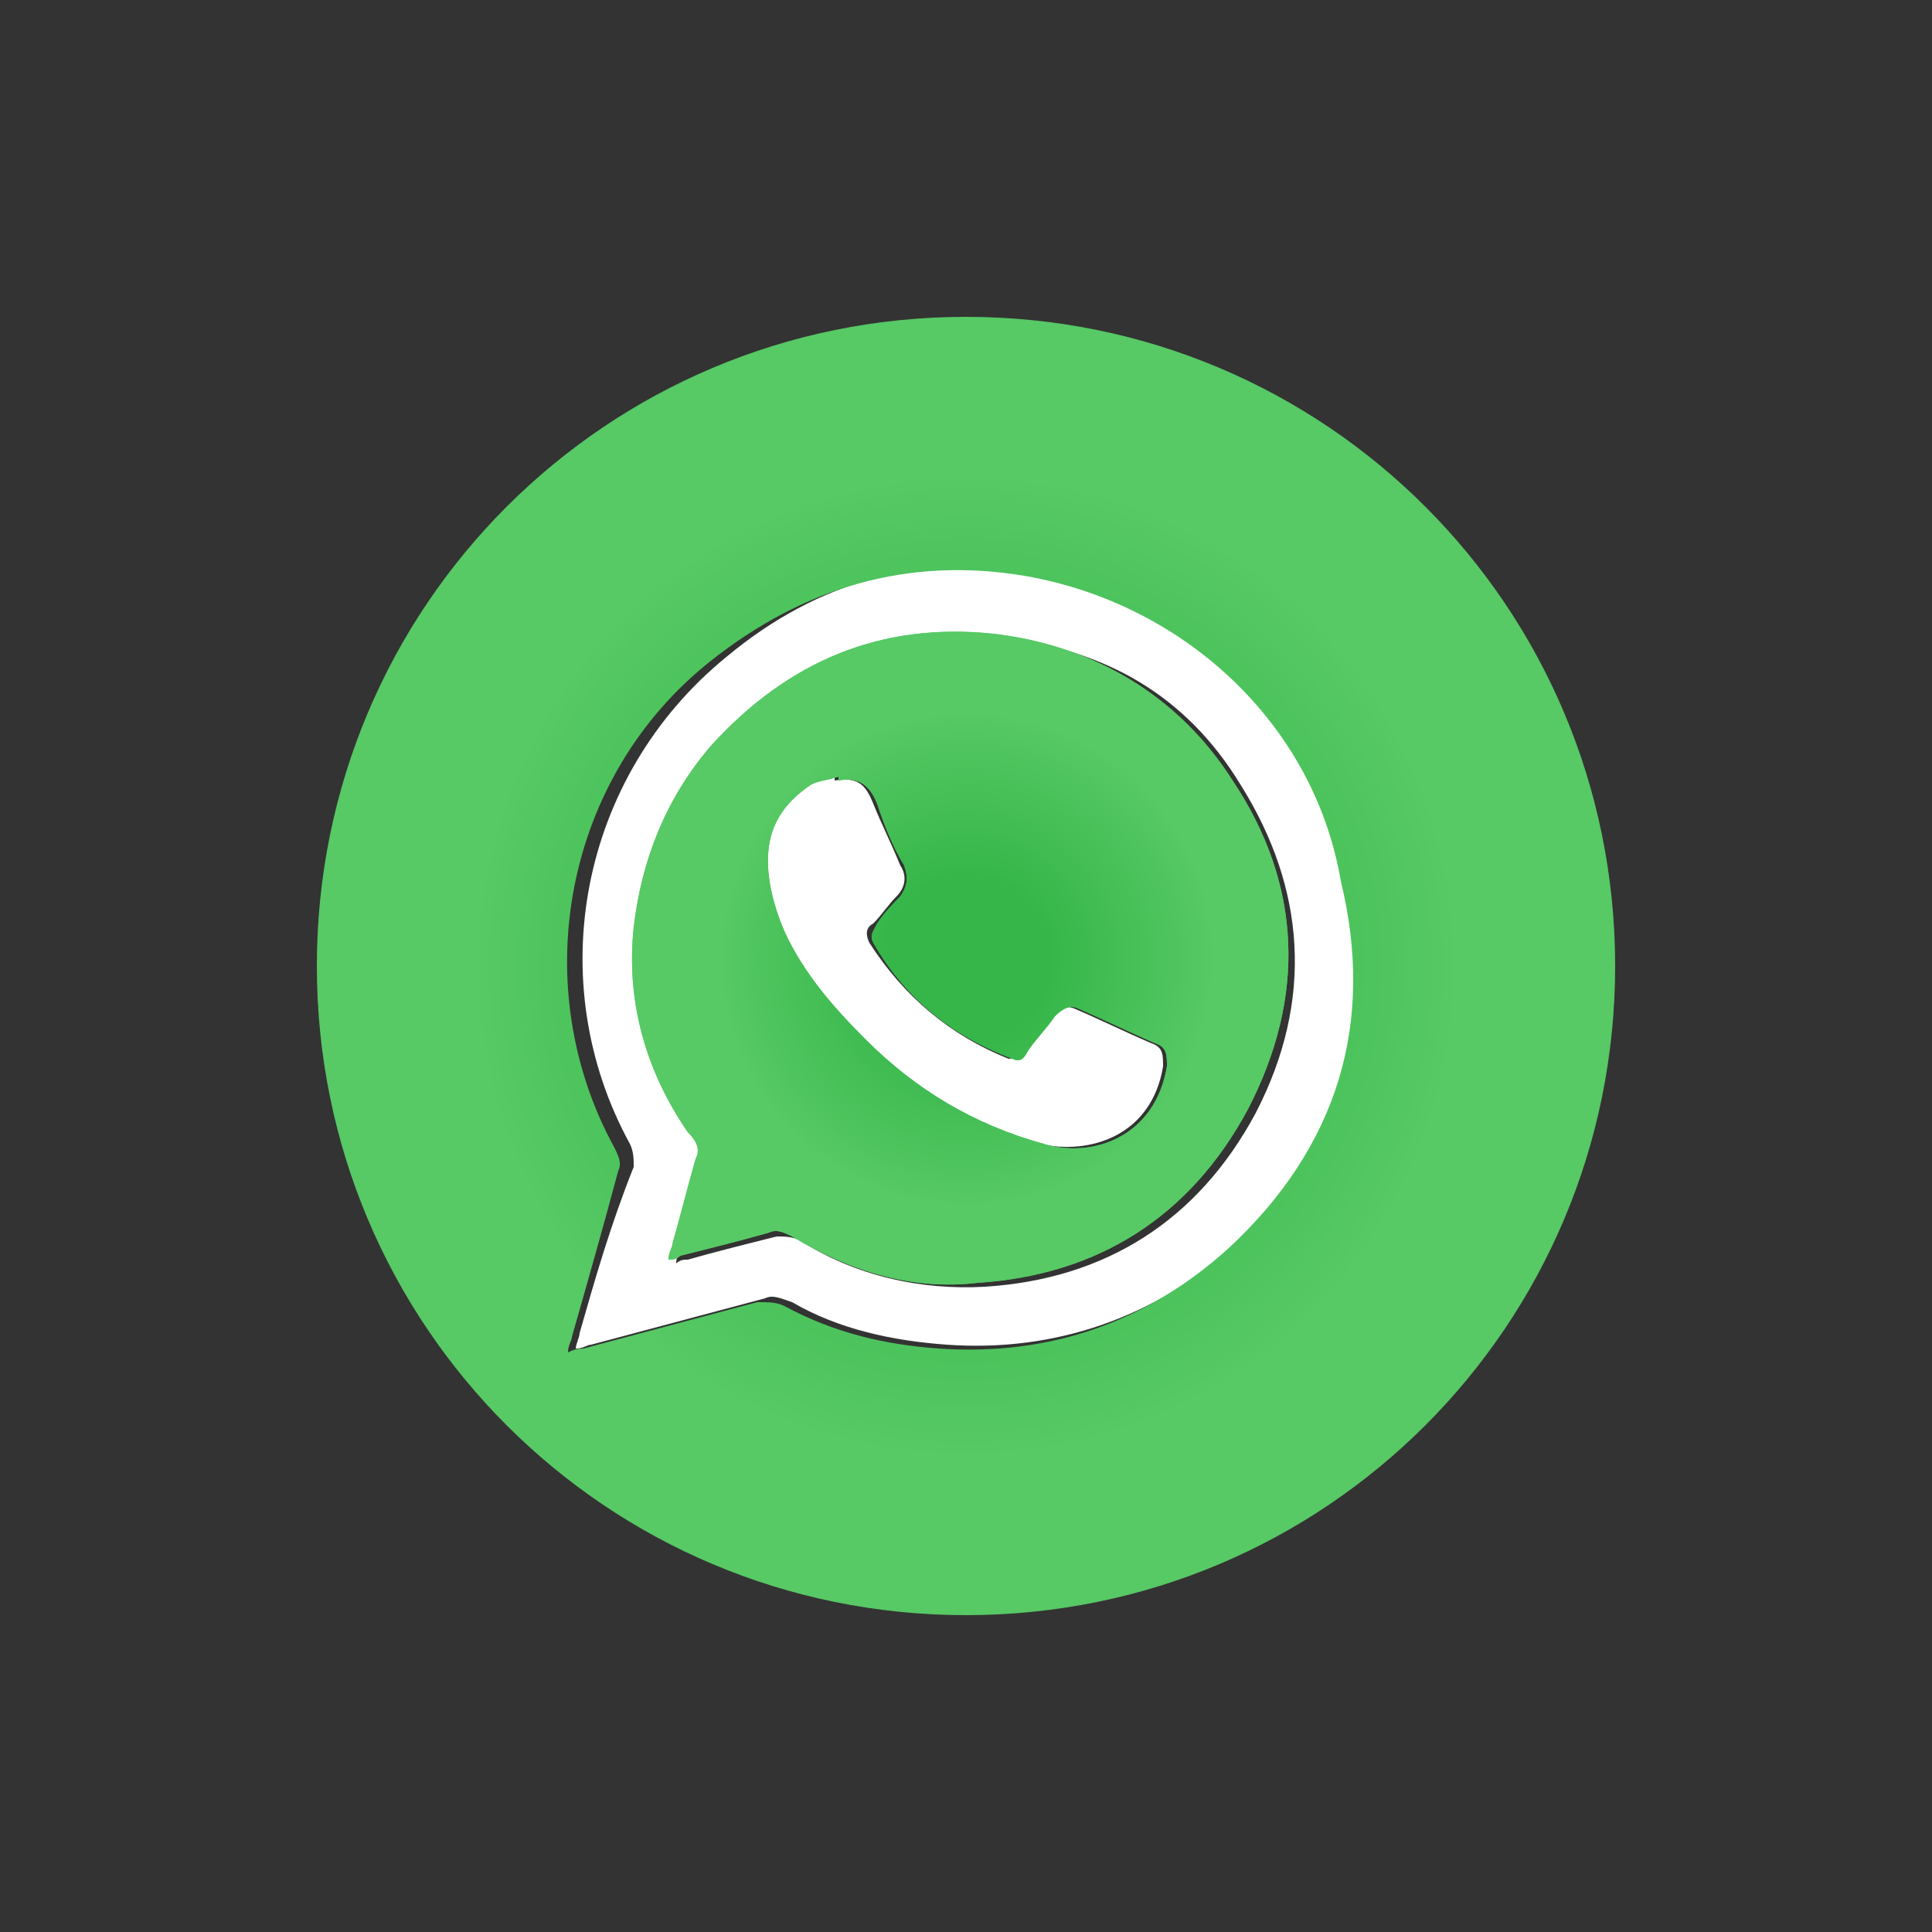 <?xml version="1.0" encoding="utf-8"?>
<!-- Generator: Adobe Illustrator 21.0.0, SVG Export Plug-In . SVG Version: 6.00 Build 0)  -->
<svg version="1.1" id="Capa_1" xmlns="http://www.w3.org/2000/svg" xmlns:xlink="http://www.w3.org/1999/xlink" x="0px" y="0px"
	 viewBox="0 0 50 50" style="enable-background:new 0 0 50 50;" xml:space="preserve">
<rect x="0" y="0" width="50" height="50" fill="#333333" stroke="none"/>
<style type="text/css">
	.st0{fill:#FFFFFF;}
	.st1{fill:#686868;}
	.st2{fill:url(#SVGID_1_);}
	.st3{fill:url(#SVGID_2_);}
	.st4{fill:url(#SVGID_3_);}
	.st5{fill:url(#SVGID_4_);}
	.st6{fill:url(#SVGID_5_);}
	.st7{fill:url(#SVGID_6_);}
	.st8{fill:url(#SVGID_7_);}
</style>
<g>
	<g>
		<path class="st0" d="M-87.8-15.8c-0.7,0-1.5-0.1-2.3-0.5c-2.2-1.1-4-3-5.5-5.5c-0.4-0.7-0.8-1.5-1-2.2c-2.1-5-4.2-9.9-6.3-14.9
			c-0.4-1.1-0.4-2.2,0.2-3.1c0.6-0.9,1.5-1.5,2.6-1.5c0.5,0,0.9,0,1.3,0.2l-0.3-1.1c-0.4-1-0.4-2-0.1-2.8c0.3-0.8,1-1.4,1.8-1.7
			c0.7-0.3,1.5-0.3,2.1,0c-0.1-0.2-0.2-0.4-0.3-0.6c-0.4-0.9-0.4-1.6-0.3-2.4c0.3-1.3,1.4-2.3,2.7-2.5c1.5-0.2,2.8,0.5,3.4,1.8
			c0,0.1,0.1,0.1,0.1,0.2v-0.1c0.8-1.3,1.9-2,3.2-2c0,0,0,0,0.1,0c1.4,0,2.5,0.8,3,2.1c0.6,1.5,1.3,3,1.9,4.5l4.6,11
			c0.3-0.7,0.5-1.3,0.8-2c0.6-1.3,1.7-2.2,3-2.5c1.2-0.3,2.3,0,3.2,0.8c0.5,0.4,1.3,1.4,0.8,3.1c-0.2,0.5-0.4,1-0.6,1.3
			c-0.9,1.1-1.4,2.6-1.8,4.5c-0.3,1.9-0.7,3.8-0.8,5.8c-0.2,2.8-1.6,5-4.1,6.6l-0.1,0.1c-0.2,0.1-4.8,2.1-8.2,0.2
			c-1.7-1-2.7-2.7-3-5.1c-0.1-0.5,0.3-1,0.9-1.1c0.5-0.1,1,0.3,1.1,0.9c0.2,1.8,0.9,3,2,3.7c2,1.1,5.2,0.2,6.3-0.3
			c2-1.3,3-2.9,3.1-5c0.2-2,0.5-4.1,0.9-6c0.4-2.3,1.1-4,2.2-5.4c0.1-0.2,0.2-0.4,0.3-0.7c0.2-0.6,0-0.9-0.2-1
			c-0.5-0.4-0.9-0.5-1.5-0.4c-0.7,0.2-1.3,0.6-1.6,1.4c-0.4,0.8-0.7,1.7-1,2.6c-0.2,0.4-0.3,0.8-0.5,1.2c0,0.1-0.1,0.2-0.1,0.3
			l-0.1,0.1c-0.2,0.4-0.5,0.6-0.9,0.6s-0.8-0.2-0.9-0.6l-5.6-13.3c-0.6-1.5-1.3-3-1.9-4.5c-0.4-0.8-0.9-0.9-1.3-0.9
			c-0.6,0-0.9,0.2-1.2,0.7c0,0.3-0.1,0.7,0.1,1.3c1.3,3.1,2.6,6.3,4,9.4l1.6,3.8c0.1,0.2,0.1,0.5,0,0.8c-0.1,0.2-0.3,0.4-0.5,0.5
			l-0.9,0.4c-0.2,0.1-0.5,0.1-0.8,0c-0.2-0.1-0.4-0.3-0.5-0.5l-5.5-13.1c-0.4-0.9-0.7-1.8-1.2-2.6c-0.2-0.5-0.7-0.8-1.3-0.7
			c-0.5,0.1-0.9,0.5-1.1,1c-0.1,0.3,0,0.7,0.2,1.1c1.6,3.9,3.3,7.7,4.9,11.6l1.5,3.7c0.2,0.5,0,1.1-0.5,1.3l-0.8,0.3
			c-0.2,0.1-0.5,0.1-0.8,0c-0.2-0.1-0.4-0.3-0.5-0.5l-5-11.9c-0.1-0.3-0.2-0.5-0.3-0.6c-0.3-0.5-1-0.8-1.5-0.6
			c-0.3,0.1-0.6,0.4-0.7,0.6c-0.2,0.4-0.1,0.8,0.1,1.3l5.1,12.2c0.1,0.2,0.1,0.5,0,0.8c-0.1,0.2-0.3,0.4-0.5,0.5l-0.8,0.4
			c-0.2,0.1-0.5,0.1-0.8,0c-0.2-0.1-0.5-0.3-0.6-0.5l-1.3-3c-0.8-2-1.7-4-2.5-6c-0.3-0.6-0.8-1-1.4-0.9c-0.4,0-0.8,0.2-1,0.6
			c-0.2,0.4-0.3,0.9-0.1,1.3c2.1,5,4.2,9.9,6.3,14.9c0.3,0.6,0.6,1.3,0.9,2c1.3,2.2,2.8,3.8,4.6,4.8c1.4,0.7,3.1,0,3.1,0
			c0.5-0.2,1.1,0,1.3,0.5c0.2,0.5,0,1.1-0.5,1.3C-85.4-16.3-86.5-15.8-87.8-15.8z"/>
	</g>
</g>
<polygon class="st1" points="89.5,-100.5 82.3,-112 75.2,-100.5 59.8,-97.7 70.4,-86.6 68,-71.3 82.3,-77.5 96.7,-71.3 94.3,-86.6 
	104.8,-97.7 "/>
<g>
	<path class="st1" d="M145.5-88.5c-0.1-1.4,0.3-2.3,1.5-3.2c3.3-2.4,5-5.7,4.8-9.8c-0.2-3.5-0.3-7-0.5-10.4
		c-0.1-2.1-0.1-4.3-0.4-6.4c-0.1-0.5-0.7-1-1-1.5c-0.4,0.4-0.9,0.8-1.2,1.4c-0.2,0.4-0.1,1.1-0.1,1.6c0,4.8,0.1,9.6,0,14.5
		c0,0.7-0.7,1.4-1,2.1c-0.3-0.7-1-1.4-1-2.1c-0.1-3.8,0-7.6,0-11.5c0-1.5,0.1-3-0.1-4.4c0-0.5-0.6-1-0.9-1.5c-0.4,0.5-1,0.9-1.2,1.5
		c-0.2,0.4-0.1,1.1-0.1,1.6c0,4.8,0,9.5,0,14.3c0,0.7-0.6,1.4-1,2.1c-0.4-0.7-1-1.4-1-2.1c-0.1-3.4,0-6.8-0.1-10.2
		c0-1.9,0-3.9-0.1-5.8c0-0.5-0.6-0.9-0.9-1.3c-0.4,0.4-0.9,0.8-1.2,1.3c-0.2,0.2,0,0.6,0,1c0,4.9,0,9.8,0,14.7c0,0.6,0,1.2-0.2,1.8
		c-0.1,0.3-0.6,0.8-0.8,0.7c-0.4-0.1-0.9-0.4-1-0.8c-0.2-0.5-0.1-1-0.1-1.6c0-4.9,0-9.8,0-14.7c0-0.5,0.1-1-0.1-1.4
		c-0.2-0.4-0.6-0.9-1-1c-0.3-0.1-0.8,0.4-1,0.7c-0.2,0.5-0.3,1-0.3,1.6c-0.3,5.1-0.6,10.2-1,15.2c-0.3,4.7,1.6,8.1,5.2,10.9
		c0.7,0.5,1.2,1.6,1.2,2.4c-0.1,3.6-0.2,7.3-0.4,10.9h5.5C145.8-81.6,145.6-85.1,145.5-88.5z"/>
</g>
<g>
	<path class="st1" d="M-45.7,5.6c0-0.3,0-0.5,0-0.8c-0.2,0-0.4,0-0.6-0.1c0-11.6,0-23.2,0-34.8c0.3,0,0.6,0,0.9,0c0-0.2,0-0.3,0-0.5
		c0-1.6,0-3.2,0-4.7c0-0.9,0.4-1.3,1.3-1.3c3.7,0,7.4,0,11.1,0c1,0,1.3,0.4,1.3,1.4c0,1.6,0,3.1,0,4.7c0,0.1,0,0.3,0,0.5
		c0.3,0,0.6,0,0.9,0c0,11.6,0,23.2,0,34.8c-0.2,0-0.4,0-0.6,0.1c0,0.3,0,0.6,0,0.8c-0.6,0-1.3,0-1.9,0c0-0.3,0-0.5,0-0.8
		c-3.5,0-7,0-10.5,0c0,0.3,0,0.6,0,0.8C-44.4,5.6-45,5.6-45.7,5.6z M-33.7-34.5c-3.2,0-6.4,0-9.6,0c0,1.5,0,3,0,4.4
		c3.2,0,6.4,0,9.6,0C-33.7-31.6-33.7-33-33.7-34.5z"/>
	<path class="st1" d="M-48.6,4.7c-2.2-0.3-3.6-1.9-3.7-4c0-0.1,0-0.2,0-0.3c0-8.7,0-17.3,0-26c0-1.7,0.6-3,2.1-3.9
		c0.5-0.3,1-0.4,1.6-0.6C-48.6-18.4-48.6-6.9-48.6,4.7z"/>
	<path class="st1" d="M-28.4,4.7c0-11.6,0-23.1,0-34.7c1.4,0,3,1.2,3.5,2.7c0.2,0.5,0.2,1,0.2,1.6c0,8.7,0,17.4,0,26.1
		c0,2-1,3.4-2.8,4.1C-27.7,4.6-28,4.6-28.4,4.7z"/>
	<path class="st1" d="M-29.1-30c0,11.6,0,23.1,0,34.7c-0.2,0.1-0.4,0.1-0.4-0.2c0-0.1,0-0.1,0-0.2c0-11.3,0-22.6,0-33.9
		C-29.5-29.8-29.6-30.1-29.1-30z"/>
	<path class="st1" d="M-47.9,4.7c0-11.6,0-23.1,0-34.7c0.2-0.1,0.4-0.1,0.4,0.2c0,0.1,0,0.1,0,0.2c0,11.3,0,22.6,0,33.9
		C-47.5,4.5-47.4,4.8-47.9,4.7z"/>
</g>
<path class="st1" d="M266.6-87.5c-0.7-2.4-1.7-4.9-3.1-6.9c-2.4-3.3-5.2-6.3-7.9-9.4c-2.4-2.8-5.3-4.9-9.2-5.1
	c-2.6-0.2-4.9,0.9-5.6,3.1c-0.6,1.8,0,4.3,0.8,6.2c0.8,2.1,3,1.4,4.8,1.3c0.6,0,1.2-0.1,1.7-0.4c1.8-0.9,3,0,4,1.2
	c1.7,2,1.7,4.3,1,6.8c-4.5-1.4-6.6-1.5-9.4-0.4c-1.3,0.5-2,0.5-3.2-0.4c-4.5-3.2-8.5-1.4-9.2,4c-0.2,1.9-0.4,3.9-0.1,5.9
	c0.7,4.4,4,6.7,8.4,6.3c1.5-0.1,3-0.4,4.4-0.1c6.3,1.5,12.3,0.9,18-2.4C266.1-80,267.8-83,266.6-87.5z"/>
<g>
	<path class="st1" d="M283.5-92.8l-2.5,0.1l0.2-6.9l2.1-0.1L283.5-92.8z M283.4-100.4l-2.1,0.1v-2.1l2.1-0.1V-100.4z"/>
	<path class="st1" d="M291.2-95.2v2.2l-6,0.2v-9.8l2.4-0.1v7.7L291.2-95.2z"/>
	<path class="st1" d="M295.4-95.3c0.7,0,1.1-0.5,1.1-0.7v-7.1l2.4-0.1v7.3c0,1.9-1.5,2.8-3.5,2.9c-2,0.1-3.5-0.7-3.5-2.6v-7.3
		l2.4-0.1v7.1C294.3-95.7,294.7-95.3,295.4-95.3z"/>
	<path class="st1" d="M300-96.9v-3c0-2,1-3.7,3.6-3.8c2.9-0.1,3.4,1.9,3.5,3.5l-2.4,0.1c0-0.4-0.1-1.5-1-1.5c-0.8,0-1.2,0.9-1.2,1.8
		v2.4c0,0.9,0.4,1.8,1.2,1.8c0.9,0,1-1.2,1-1.6l2.4-0.1c-0.1,1.7-0.6,3.7-3.5,3.8C301-93.2,300-94.8,300-96.9z"/>
	<path class="st1" d="M308-103.6l2.4-0.1v3.8l1.8-3.8l2.4-0.1l-2,4.5l2.1,5.3l-2.6,0.1l-1.7-4.1v4.2l-2.4,0.1V-103.6z"/>
	<path class="st1" d="M322.3-104.1l-2.5,5.8v4.1l-2.4,0.1v-4.1l-2.5-5.6l2.5-0.1l1.2,3.1l1.2-3.2L322.3-104.1z"/>
	<path class="st1" d="M280.8-89.4l4.6-0.2c3.9-0.2,4.5,2.6,4.5,5.6v0c-0.1,3.1-0.6,5.8-4.5,6l-4.6,0.2V-89.4z M283.6-80.4l1.7-0.1
		c1.3-0.1,1.6-2.6,1.6-3.4c0-0.7-0.1-3.3-1.6-3.2l-1.7,0.1V-80.4z"/>
	<path class="st1" d="M296.5-82.2l-2.6,0.1v3.9l-2.9,0.1v-8.7c0-2.2,1.8-3.3,4.1-3.4c2.3-0.1,4.2,0.9,4.2,3.1v8.7l-2.9,0.1V-82.2z
		 M296.5-84.8v-2c0-0.3-0.5-0.8-1.3-0.8c-0.8,0-1.3,0.6-1.3,0.9v2L296.5-84.8z"/>
	<path class="st1" d="M308.4-90.5l-3,6.9v4.9l-2.9,0.1v-4.9l-3-6.7l2.9-0.1l1.5,3.7l1.5-3.8L308.4-90.5z"/>
	<path class="st1" d="M311.3-87.5v0.4c0,1.4,5.2,0.8,5.2,4.4v0.7c0,2.2-1.8,3.3-4,3.4c-2.2,0.1-4-0.9-4-3.1v-0.9l2.9-0.1v0.7
		c0,0.3,0.4,0.8,1.1,0.8c0.7,0,1.2-0.6,1.2-0.9v-0.4c0-1.4-5.2-0.8-5.2-4.4v-0.7c0-2.2,1.8-3.3,4-3.4c2.2-0.1,4,0.9,4,3.1v0.9
		l-2.9,0.1v-0.7c0-0.3-0.4-0.8-1.1-0.8C311.7-88.3,311.3-87.8,311.3-87.5z"/>
	<path class="st1" d="M318-90.8l3-0.1l-0.2,8.3l-2.5,0.1L318-90.8z M318.2-81.7l2.5-0.1v2.5l-2.5,0.1V-81.7z"/>
</g>
<g>
	<path class="st1" d="M357.3-84.7v11.4h-9.9v-11.4h-11.3v-9.9h11.3v-11.3h9.9v11.3h11.4v9.9H357.3z"/>
</g>
<polygon class="st0" points="89.5,-39.1 82.3,-50.6 75.2,-39.1 59.8,-36.2 70.4,-25.2 68,-9.9 82.3,-16.1 96.7,-9.9 94.3,-25.2 
	104.8,-36.2 "/>
<g>
	<path class="st0" d="M145.5-27.1c-0.1-1.4,0.3-2.3,1.5-3.2c3.3-2.4,5-5.7,4.8-9.8c-0.2-3.5-0.3-7-0.5-10.4
		c-0.1-2.1-0.1-4.3-0.4-6.4c-0.1-0.5-0.7-1-1-1.5c-0.4,0.4-0.9,0.8-1.2,1.4c-0.2,0.4-0.1,1.1-0.1,1.6c0,4.8,0.1,9.6,0,14.5
		c0,0.7-0.7,1.4-1,2.1c-0.3-0.7-1-1.4-1-2.1c-0.1-3.8,0-7.6,0-11.5c0-1.5,0.1-3-0.1-4.4c0-0.5-0.6-1-0.9-1.5c-0.4,0.5-1,0.9-1.2,1.5
		c-0.2,0.4-0.1,1.1-0.1,1.6c0,4.8,0,9.5,0,14.3c0,0.7-0.6,1.4-1,2.1c-0.4-0.7-1-1.4-1-2.1c-0.1-3.4,0-6.8-0.1-10.2
		c0-1.9,0-3.9-0.1-5.8c0-0.5-0.6-0.9-0.9-1.3c-0.4,0.4-0.9,0.8-1.2,1.3c-0.2,0.2,0,0.6,0,1c0,4.9,0,9.8,0,14.7c0,0.6,0,1.2-0.2,1.8
		c-0.1,0.3-0.6,0.8-0.8,0.7c-0.4-0.1-0.9-0.4-1-0.8c-0.2-0.5-0.1-1-0.1-1.6c0-4.9,0-9.8,0-14.7c0-0.5,0.1-1-0.1-1.4
		c-0.2-0.4-0.6-0.9-1-1c-0.3-0.1-0.8,0.4-1,0.7c-0.2,0.5-0.3,1-0.3,1.6c-0.3,5.1-0.6,10.2-1,15.2c-0.3,4.7,1.6,8.1,5.2,10.9
		c0.7,0.5,1.2,1.6,1.2,2.4c-0.1,3.6-0.2,7.3-0.4,10.9h5.5C145.8-20.1,145.6-23.6,145.5-27.1z"/>
</g>
<g>
	<path class="st0" d="M183.2-8.3c0-0.3,0-0.5,0-0.8c-0.2,0-0.4,0-0.6-0.1c0-11.6,0-23.2,0-34.8c0.3,0,0.6,0,0.9,0c0-0.2,0-0.3,0-0.5
		c0-1.6,0-3.2,0-4.7c0-0.9,0.4-1.3,1.3-1.3c3.7,0,7.4,0,11.1,0c1,0,1.3,0.4,1.3,1.4c0,1.6,0,3.1,0,4.7c0,0.1,0,0.3,0,0.5
		c0.3,0,0.6,0,0.9,0c0,11.6,0,23.2,0,34.8c-0.2,0-0.4,0-0.6,0.1c0,0.3,0,0.6,0,0.8c-0.6,0-1.3,0-1.9,0c0-0.3,0-0.5,0-0.8
		c-3.5,0-7,0-10.5,0c0,0.3,0,0.6,0,0.8C184.4-8.3,183.8-8.3,183.2-8.3z M195.1-48.5c-3.2,0-6.4,0-9.6,0c0,1.5,0,3,0,4.4
		c3.2,0,6.4,0,9.6,0C195.1-45.5,195.1-47,195.1-48.5z M193.2-31.8c-0.6-1.5-1.2-3-1.8-4.6c-1.1,0.4-2.2,0.9-3.2,1.3
		c0.6,1.6,1.2,3.1,1.8,4.6c1.1-0.4,2.1-0.8,3.1-1.2C193.1-31.7,193.2-31.7,193.2-31.8z M189.4-28c0-0.8-0.2-1.5-0.7-1.9
		c-0.6-0.6-1.4-0.6-2,0c-0.9,0.9-0.9,2.9,0,3.8c0.6,0.6,1.4,0.6,2,0C189.3-26.6,189.4-27.3,189.4-28z M192.2-36.4
		c0,0.9,0.7,1.6,1.6,1.6c0.9,0,1.6-0.7,1.6-1.6c0-0.9-0.7-1.6-1.6-1.6C192.9-38.1,192.2-37.3,192.2-36.4z M186.7-23.7
		c0,0.4,0,0.8,0,1.1c0,0.3,0.1,0.4,0.4,0.4c1.3,0,2.6,0,3.9,0c0.1,0,0.2,0,0.3,0c0-0.5,0-1,0-1.5C189.8-23.7,188.3-23.7,186.7-23.7z
		 M195.5-28.4c-1.6,0-3.1,0-4.6,0c0,0.5,0,1,0,1.5c1.5,0,3.1,0,4.6,0C195.5-27.4,195.5-27.9,195.5-28.4z M187.5-33.7
		c-0.7-0.2-1.3-0.3-2-0.4c-0.1,0.7-0.3,1.3-0.4,2c0.7,0.1,1.3,0.3,2,0.4C187.3-32.4,187.4-33,187.5-33.7z"/>
	<path class="st0" d="M180.2-9.3c-2.2-0.3-3.6-1.9-3.7-4c0-0.1,0-0.2,0-0.3c0-8.7,0-17.3,0-26c0-1.7,0.6-3,2.1-3.9
		c0.5-0.3,1-0.4,1.6-0.6C180.2-32.4,180.2-20.8,180.2-9.3z"/>
	<path class="st0" d="M200.5-9.2c0-11.6,0-23.1,0-34.7c1.4,0,3,1.2,3.5,2.7c0.2,0.5,0.2,1,0.2,1.6c0,8.7,0,17.4,0,26.1
		c0,2-1,3.4-2.8,4.1C201.1-9.4,200.8-9.3,200.5-9.2z"/>
	<path class="st0" d="M199.7-44c0,11.6,0,23.1,0,34.7c-0.2,0.1-0.4,0.1-0.4-0.2c0-0.1,0-0.1,0-0.2c0-11.3,0-22.6,0-33.9
		C199.3-43.8,199.2-44.1,199.7-44z"/>
	<path class="st0" d="M181-9.2c0-11.6,0-23.1,0-34.7c0.2-0.1,0.4-0.1,0.4,0.2c0,0.1,0,0.1,0,0.2c0,11.3,0,22.6,0,33.9
		C181.3-9.4,181.4-9.1,181-9.2z"/>
</g>
<path class="st0" d="M266.6-26c-0.7-2.4-1.7-4.9-3.1-6.9c-2.4-3.3-5.2-6.3-7.9-9.4c-2.4-2.8-5.3-4.9-9.2-5.1
	c-2.6-0.2-4.9,0.9-5.6,3.1c-0.6,1.8,0,4.3,0.8,6.2c0.8,2.1,3,1.4,4.8,1.3c0.6,0,1.2-0.1,1.7-0.4c1.8-0.9,3,0,4,1.2
	c1.7,2,1.7,4.3,1,6.8c-4.5-1.4-6.6-1.5-9.4-0.4c-1.3,0.5-2,0.5-3.2-0.4c-4.5-3.2-8.5-1.4-9.2,4c-0.2,1.9-0.4,3.9-0.1,5.9
	c0.7,4.4,4,6.7,8.4,6.3c1.5-0.1,3-0.4,4.4-0.1c6.3,1.5,12.3,0.9,18-2.4C266.1-18.5,267.8-21.5,266.6-26z"/>
<g>
	<path class="st0" d="M283.5-31.3l-2.5,0.1l0.2-6.9l2.1-0.1L283.5-31.3z M283.4-39l-2.1,0.1V-41l2.1-0.1V-39z"/>
	<path class="st0" d="M291.2-33.8v2.2l-6,0.2v-9.8l2.4-0.1v7.7L291.2-33.8z"/>
	<path class="st0" d="M295.4-33.8c0.7,0,1.1-0.5,1.1-0.7v-7.1l2.4-0.1v7.3c0,1.9-1.5,2.8-3.5,2.9c-2,0.1-3.5-0.7-3.5-2.6v-7.3
		l2.4-0.1v7.1C294.3-34.2,294.7-33.8,295.4-33.8z"/>
	<path class="st0" d="M300-35.4v-3c0-2,1-3.7,3.6-3.8c2.9-0.1,3.4,1.9,3.5,3.5l-2.4,0.1c0-0.4-0.1-1.5-1-1.5c-0.8,0-1.2,0.9-1.2,1.8
		v2.4c0,0.9,0.4,1.8,1.2,1.8c0.9,0,1-1.2,1-1.6l2.4-0.1c-0.1,1.7-0.6,3.7-3.5,3.8C301-31.8,300-33.4,300-35.4z"/>
	<path class="st0" d="M308-42.1l2.4-0.1v3.8l1.8-3.8l2.4-0.1l-2,4.5l2.1,5.3l-2.6,0.1l-1.7-4.1v4.2l-2.4,0.1V-42.1z"/>
	<path class="st0" d="M322.3-42.7l-2.5,5.8v4.1l-2.4,0.1v-4.1l-2.5-5.6l2.5-0.1l1.2,3.1l1.2-3.2L322.3-42.7z"/>
	<path class="st0" d="M280.8-27.9l4.6-0.2c3.9-0.2,4.5,2.6,4.5,5.6v0c-0.1,3.1-0.6,5.8-4.5,6l-4.6,0.2V-27.9z M283.6-18.9l1.7-0.1
		c1.3-0.1,1.6-2.6,1.6-3.4c0-0.7-0.1-3.3-1.6-3.2l-1.7,0.1V-18.9z"/>
	<path class="st0" d="M296.5-20.7l-2.6,0.1v3.9l-2.9,0.1v-8.7c0-2.2,1.8-3.3,4.1-3.4c2.3-0.1,4.2,0.9,4.2,3.1v8.7l-2.9,0.1V-20.7z
		 M296.5-23.3v-2c0-0.3-0.5-0.8-1.3-0.8c-0.8,0-1.3,0.6-1.3,0.9v2L296.5-23.3z"/>
	<path class="st0" d="M308.4-29l-3,6.9v4.9l-2.9,0.1V-22l-3-6.7l2.9-0.1l1.5,3.7l1.5-3.8L308.4-29z"/>
	<path class="st0" d="M311.3-26v0.4c0,1.4,5.2,0.8,5.2,4.4v0.7c0,2.2-1.8,3.3-4,3.4c-2.2,0.1-4-0.9-4-3.1v-0.9l2.9-0.1v0.7
		c0,0.3,0.4,0.8,1.1,0.8c0.7,0,1.2-0.6,1.2-0.9V-21c0-1.4-5.2-0.8-5.2-4.4V-26c0-2.2,1.8-3.3,4-3.4c2.2-0.1,4,0.9,4,3.1v0.9
		l-2.9,0.1v-0.7c0-0.3-0.4-0.8-1.1-0.8C311.7-26.9,311.3-26.3,311.3-26z"/>
	<path class="st0" d="M318-29.4l3-0.1l-0.2,8.3l-2.5,0.1L318-29.4z M318.2-20.3l2.5-0.1v2.5l-2.5,0.1V-20.3z"/>
</g>
<g>
	<path class="st0" d="M357.3-23.2v11.4h-9.9v-11.4h-11.3v-9.9h11.3v-11.3h9.9v11.3h11.4v9.9H357.3z"/>
</g>
<g>
	<path class="st0" d="M22.3,26.9c1.3,1.3,2.8,2.2,4.6,2.7c1.3,0.3,2.9-0.2,3.2-2c0-0.3,0-0.5-0.3-0.6c-0.7-0.3-1.3-0.6-2-0.9
		c-0.3-0.1-0.4-0.1-0.6,0.2c-0.2,0.3-0.5,0.6-0.7,0.9c-0.1,0.1-0.2,0.2-0.4,0.2c-1.5-0.6-2.7-1.6-3.6-3c-0.1-0.2-0.1-0.4,0.1-0.5
		c0.2-0.2,0.4-0.5,0.6-0.7c0.2-0.2,0.3-0.5,0.1-0.8c-0.2-0.5-0.5-1.1-0.7-1.6c-0.2-0.5-0.4-0.7-1-0.6c0,0,0,0,0-0.1
		c-0.2,0.1-0.5,0.1-0.7,0.2c-0.5,0.4-0.9,0.9-1.1,1.6c-0.1,0.8,0,1.5,0.3,2.2C20.8,25.2,21.5,26.1,22.3,26.9z"/>
	<path class="st0" d="M15,34.5c0,0.1-0.1,0.3-0.1,0.4c0.2,0,0.3-0.1,0.4-0.1c1.5-0.4,3-0.8,4.5-1.2c0.2-0.1,0.4,0,0.7,0.1
		c1.2,0.7,2.6,1,4,1.1c2.8,0.2,5.4-0.7,7.5-2.6c2.8-2.6,3.8-5.8,3.1-9.5c-0.8-4.1-4.1-7.3-8.2-7.9c-3-0.5-5.7,0.2-8.1,2.2
		c-3.8,3.1-4.8,8.4-2.5,12.6c0.1,0.2,0.1,0.4,0.1,0.6C15.8,31.7,15.4,33.1,15,34.5z M16.6,24.1c0.1-1.8,0.8-3.4,2-4.7
		c1.9-2.2,4.3-3.2,7.3-2.9c2.7,0.3,4.8,1.5,6.2,3.8c1.7,2.7,1.9,5.6,0.4,8.5c-1.5,2.8-3.9,4.3-7,4.5c-1.7,0.1-3.4-0.3-4.8-1.2
		c-0.2-0.1-0.4-0.1-0.6-0.1c-0.8,0.2-1.6,0.4-2.3,0.6c-0.1,0-0.2,0-0.3,0.1c0-0.2,0.1-0.3,0.1-0.4c0.2-0.7,0.4-1.5,0.6-2.2
		c0.1-0.2,0-0.3-0.1-0.5C16.9,27.8,16.5,26.1,16.6,24.1z"/>
	<radialGradient id="SVGID_1_" cx="25.026" cy="24.823" r="8.424" gradientUnits="userSpaceOnUse">
		<stop  offset="0.26" style="stop-color:#36B649"/>
		<stop  offset="0.76" style="stop-color:#57C965"/>
	</radialGradient>
	<path class="st2" d="M18,30c-0.2,0.7-0.4,1.5-0.6,2.2c0,0.1-0.1,0.2-0.1,0.4c0.1,0,0.2,0,0.3-0.1c0.8-0.2,1.6-0.4,2.3-0.6
		c0.2-0.1,0.4,0,0.6,0.1c1.5,0.9,3.1,1.4,4.8,1.2c3.1-0.2,5.5-1.7,7-4.5c1.5-2.9,1.4-5.8-0.4-8.5c-1.4-2.2-3.6-3.5-6.2-3.8
		c-2.9-0.3-5.3,0.7-7.3,2.9c-1.2,1.4-1.8,3-2,4.7c-0.2,1.9,0.3,3.7,1.4,5.3C18.1,29.6,18.1,29.8,18,30z M19.9,21.9
		c0.1-0.7,0.5-1.2,1.1-1.6c0.2-0.1,0.4-0.1,0.7-0.2c0,0,0,0,0,0.1c0.5-0.1,0.8,0.1,1,0.6c0.2,0.6,0.4,1.1,0.7,1.6
		c0.1,0.3,0.1,0.5-0.1,0.8c-0.2,0.2-0.4,0.4-0.6,0.7c-0.1,0.2-0.2,0.3-0.1,0.5c0.8,1.4,2,2.4,3.6,3c0.2,0.1,0.3,0,0.4-0.2
		c0.2-0.3,0.5-0.6,0.7-0.9c0.2-0.2,0.4-0.3,0.6-0.2c0.7,0.3,1.3,0.6,2,0.9c0.3,0.1,0.3,0.3,0.3,0.6c-0.3,1.8-1.9,2.4-3.2,2
		c-1.8-0.5-3.3-1.4-4.6-2.7c-0.8-0.8-1.6-1.7-2.1-2.8C20,23.4,19.8,22.6,19.9,21.9z"/>
	<radialGradient id="SVGID_2_" cx="25.026" cy="24.823" r="8.424" gradientUnits="userSpaceOnUse">
		<stop  offset="0.26" style="stop-color:#36B649"/>
		<stop  offset="0.76" style="stop-color:#57C965"/>
	</radialGradient>
	<path class="st3" d="M18,30c-0.2,0.7-0.4,1.5-0.6,2.2c0,0.1-0.1,0.2-0.1,0.4c0.1,0,0.2,0,0.3-0.1c0.8-0.2,1.6-0.4,2.3-0.6
		c0.2-0.1,0.4,0,0.6,0.1c1.5,0.9,3.1,1.4,4.8,1.2c3.1-0.2,5.5-1.7,7-4.5c1.5-2.9,1.4-5.8-0.4-8.5c-1.4-2.2-3.6-3.5-6.2-3.8
		c-2.9-0.3-5.3,0.7-7.3,2.9c-1.2,1.4-1.8,3-2,4.7c-0.2,1.9,0.3,3.7,1.4,5.3C18.1,29.6,18.1,29.8,18,30z M19.9,21.9
		c0.1-0.7,0.5-1.2,1.1-1.6c0.2-0.1,0.4-0.1,0.7-0.2c0,0,0,0,0,0.1c0.5-0.1,0.8,0.1,1,0.6c0.2,0.6,0.4,1.1,0.7,1.6
		c0.1,0.3,0.1,0.5-0.1,0.8c-0.2,0.2-0.4,0.4-0.6,0.7c-0.1,0.2-0.2,0.3-0.1,0.5c0.8,1.4,2,2.4,3.6,3c0.2,0.1,0.3,0,0.4-0.2
		c0.2-0.3,0.5-0.6,0.7-0.9c0.2-0.2,0.4-0.3,0.6-0.2c0.7,0.3,1.3,0.6,2,0.9c0.3,0.1,0.3,0.3,0.3,0.6c-0.3,1.8-1.9,2.4-3.2,2
		c-1.8-0.5-3.3-1.4-4.6-2.7c-0.8-0.8-1.6-1.7-2.1-2.8C20,23.4,19.8,22.6,19.9,21.9z"/>
	<radialGradient id="SVGID_3_" cx="25" cy="25" r="16.751" gradientUnits="userSpaceOnUse">
		<stop  offset="0.26" style="stop-color:#36B649"/>
		<stop  offset="0.76" style="stop-color:#57C965"/>
	</radialGradient>
	<path class="st4" d="M25,8.2C15.7,8.2,8.2,15.7,8.2,25c0,9.3,7.5,16.8,16.8,16.8c9.3,0,16.8-7.5,16.8-16.8
		C41.8,15.7,34.3,8.2,25,8.2z M31.8,32.3c-2.1,1.9-4.6,2.8-7.5,2.6c-1.4-0.1-2.7-0.4-4-1.1c-0.2-0.1-0.4-0.1-0.7-0.1
		c-1.5,0.4-3,0.8-4.5,1.2c-0.1,0-0.2,0-0.4,0.1c0-0.2,0.1-0.3,0.1-0.4c0.4-1.4,0.8-2.8,1.2-4.3c0.1-0.2,0-0.4-0.1-0.6
		c-2.3-4.2-1.3-9.6,2.5-12.6c2.4-1.9,5.1-2.7,8.1-2.2c4.1,0.7,7.5,3.8,8.2,7.9C35.6,26.5,34.6,29.7,31.8,32.3z"/>
</g>
<radialGradient id="SVGID_4_" cx="45.283" cy="90.339" r="31.561" gradientUnits="userSpaceOnUse">
	<stop  offset="0" style="stop-color:#3B5998"/>
	<stop  offset="0.918" style="stop-color:#3B5998"/>
	<stop  offset="1" style="stop-color:#5F83CF"/>
</radialGradient>
<path class="st5" d="M45.3,73.6c-9.3,0-16.8,7.5-16.8,16.8c0,9.3,7.5,16.8,16.8,16.8S62,99.6,62,90.3C62,81.1,54.5,73.6,45.3,73.6z
	 M51.8,102.5h-13V77.1h13V102.5z"/>
<radialGradient id="SVGID_5_" cx="45.25" cy="89.815" r="10.079" gradientUnits="userSpaceOnUse">
	<stop  offset="0.26" style="stop-color:#36B649"/>
	<stop  offset="0.76" style="stop-color:#57C965"/>
</radialGradient>
<path class="st6" d="M40.9,90.3c0.5,0,1.1,0,1.6,0c0.2,0,0.2,0,0.2,0.2c0,3.3,0,6.6,0,10c0,0.2,0,0.2,0.2,0.2c1.2,0,2.4,0,3.6,0
	c0.2,0,0.2,0,0.2-0.2c0-1.7,0-3.3,0-5c0-1.7,0-3.3,0-5c0-0.2,0-0.2,0.2-0.2c0.8,0,1.5,0,2.3,0c0.1,0,0.2,0,0.2-0.2
	c0-0.2,0-0.4,0.1-0.6c0-0.3,0.1-0.6,0.1-1c0.1-0.6,0.1-1.1,0.2-1.7c0-0.2,0-0.2-0.2-0.2c-0.8,0-1.7,0-2.5,0c-0.4,0-0.4,0-0.4-0.4
	c0-0.7,0-1.4,0-2c0-0.3,0.1-0.5,0.4-0.6c0.3-0.1,0.5-0.1,0.8-0.1c0.5,0,1.1,0,1.6,0c0.1,0,0.2,0,0.2-0.2c0-1.1,0-2.1,0-3.2
	c0-0.1,0-0.2-0.2-0.2c-0.9,0-1.7,0-2.6,0c-0.6,0-1.2,0.1-1.7,0.2c-0.8,0.2-1.5,0.6-1.9,1.4c-0.5,0.8-0.7,1.7-0.7,2.7
	c0,0.8,0,1.6,0,2.4c0,0.1,0,0.2-0.2,0.2c-0.6,0-1.1,0-1.7,0c-0.1,0-0.2,0-0.2,0.2c0,1.1,0,2.1,0,3.2C40.7,90.3,40.7,90.4,40.9,90.3z
	"/>
<radialGradient id="SVGID_6_" cx="45.283" cy="90.339" r="31.561" gradientUnits="userSpaceOnUse">
	<stop  offset="0" style="stop-color:#3B5998"/>
	<stop  offset="0.918" style="stop-color:#3B5998"/>
	<stop  offset="1" style="stop-color:#5F83CF"/>
</radialGradient>
<path class="st7" d="M38.8,102.5h13V77.1h-13V102.5z M40.9,86.7c0.6,0,1.1,0,1.7,0c0.1,0,0.2,0,0.2-0.2c0-0.8,0-1.6,0-2.4
	c0-0.9,0.2-1.9,0.7-2.7c0.5-0.7,1.1-1.1,1.9-1.4c0.6-0.2,1.1-0.2,1.7-0.2c0.9,0,1.7,0,2.6,0c0.1,0,0.2,0,0.2,0.2c0,1.1,0,2.1,0,3.2
	c0,0.1-0.1,0.2-0.2,0.2c-0.5,0-1.1,0-1.6,0c-0.3,0-0.5,0.1-0.8,0.1c-0.3,0.1-0.4,0.4-0.4,0.6c0,0.7,0,1.4,0,2c0,0.4,0,0.4,0.4,0.4
	c0.8,0,1.7,0,2.5,0c0.2,0,0.2,0,0.2,0.2c-0.1,0.6-0.1,1.1-0.2,1.7c0,0.3-0.1,0.6-0.1,1c0,0.2,0,0.4-0.1,0.6c0,0.1-0.1,0.2-0.2,0.2
	c-0.8,0-1.5,0-2.3,0c-0.2,0-0.2,0-0.2,0.2c0,1.7,0,3.3,0,5c0,1.7,0,3.3,0,5c0,0.2,0,0.2-0.2,0.2c-1.2,0-2.4,0-3.6,0
	c-0.2,0-0.2,0-0.2-0.2c0-3.3,0-6.6,0-10c0-0.2,0-0.2-0.2-0.2c-0.5,0-1.1,0-1.6,0c-0.2,0-0.2-0.1-0.2-0.2c0-1.1,0-2.1,0-3.2
	C40.7,86.8,40.7,86.7,40.9,86.7z"/>
<path class="st0" d="M40.9,86.7c0.6,0,1.1,0,1.7,0c0.1,0,0.2,0,0.2-0.2c0-0.8,0-1.6,0-2.4c0-0.9,0.2-1.9,0.7-2.7
	c0.5-0.7,1.1-1.1,1.9-1.4c0.6-0.2,1.1-0.2,1.7-0.2c0.9,0,1.7,0,2.6,0c0.1,0,0.2,0,0.2,0.2c0,1.1,0,2.1,0,3.2c0,0.1-0.1,0.2-0.2,0.2
	c-0.5,0-1.1,0-1.6,0c-0.3,0-0.5,0.1-0.8,0.1c-0.3,0.1-0.4,0.4-0.4,0.6c0,0.7,0,1.4,0,2c0,0.4,0,0.4,0.4,0.4c0.8,0,1.7,0,2.5,0
	c0.2,0,0.2,0,0.2,0.2c-0.1,0.6-0.1,1.1-0.2,1.7c0,0.3-0.1,0.6-0.1,1c0,0.2,0,0.4-0.1,0.6c0,0.1-0.1,0.2-0.2,0.2c-0.8,0-1.5,0-2.3,0
	c-0.2,0-0.2,0-0.2,0.2c0,1.7,0,3.3,0,5c0,1.7,0,3.3,0,5c0,0.2,0,0.2-0.2,0.2c-1.2,0-2.4,0-3.6,0c-0.2,0-0.2,0-0.2-0.2
	c0-3.3,0-6.6,0-10c0-0.2,0-0.2-0.2-0.2c-0.5,0-1.1,0-1.6,0c-0.2,0-0.2-0.1-0.2-0.2c0-1.1,0-2.1,0-3.2C40.7,86.8,40.7,86.7,40.9,86.7
	z"/>
<g>
	<radialGradient id="SVGID_7_" cx="78.608" cy="103.325" r="37.407" gradientUnits="userSpaceOnUse">
		<stop  offset="9.693880e-02" style="stop-color:#FFD879"/>
		<stop  offset="0.154" style="stop-color:#FCCB76"/>
		<stop  offset="0.258" style="stop-color:#F5AA6C"/>
		<stop  offset="0.398" style="stop-color:#E9755E"/>
		<stop  offset="0.449" style="stop-color:#E45F58"/>
		<stop  offset="0.679" style="stop-color:#D22A9C"/>
		<stop  offset="1" style="stop-color:#6968DF"/>
	</radialGradient>
	<path class="st8" d="M90.8,71.6c-9.3,0-16.8,7.5-16.8,16.8s7.5,16.8,16.8,16.8c9.3,0,16.8-7.5,16.8-16.8S100,71.6,90.8,71.6z"/>
	<path class="st0" d="M85.6,97.5c0.3,0.1,0.7,0.1,1,0.1c2.7,0,5.5,0,8.2,0c2.5,0,4.5-1.7,5-4.1c0.1-0.3,0.1-0.7,0.1-1
		c0-2.7,0-5.5,0-8.2c0-2.5-1.7-4.5-4.1-5c-0.2,0-0.4-0.1-0.5-0.1c-3.1,0-6.1,0-9.2,0c-0.3,0-0.5,0.1-0.8,0.2c-2,0.6-3.3,1.9-3.8,4
		c0,0.2-0.1,0.4-0.1,0.5c0,3.1,0,6.1,0,9.2c0,0.3,0.1,0.5,0.2,0.8C82.3,95.8,83.6,97,85.6,97.5z M85.5,81c0.4-0.1,0.8-0.2,1.2-0.2
		c2.7,0,5.4,0,8.1,0c1.6,0,2.9,1,3.4,2.4c0.1,0.4,0.2,0.8,0.2,1.2c0,2.7,0,5.4,0,8.1c0,1.6-1,2.9-2.4,3.4c-0.4,0.1-0.8,0.2-1.2,0.2
		c-1.3,0-2.7,0-4,0c0,0,0,0,0,0c-1.4,0-2.9,0-4.3,0c-1.3,0-2.6-0.9-3-2.2c-0.2-0.4-0.2-0.9-0.2-1.3c0-2.7,0-5.4,0-8.1
		C83.2,82.7,84.2,81.4,85.5,81z"/>
	<path class="st0" d="M95.7,84.6c0.7,0,1.2-0.5,1.2-1.2c0-0.7-0.6-1.2-1.2-1.2c-0.7,0-1.2,0.5-1.2,1.2C94.5,84.1,95,84.6,95.7,84.6z
		"/>
	<path class="st0" d="M90.8,93.1c2.6,0,4.8-2.1,4.8-4.8c0-2.6-2.1-4.8-4.7-4.8c-2.6,0-4.8,2.1-4.8,4.7C86,91,88.1,93.1,90.8,93.1z
		 M90.8,85.3c1.7,0,3.1,1.4,3.1,3.1c0,1.7-1.4,3.1-3.1,3.1c-1.7,0-3.1-1.4-3.1-3.1C87.7,86.7,89,85.3,90.8,85.3z"/>
</g>
</svg>
